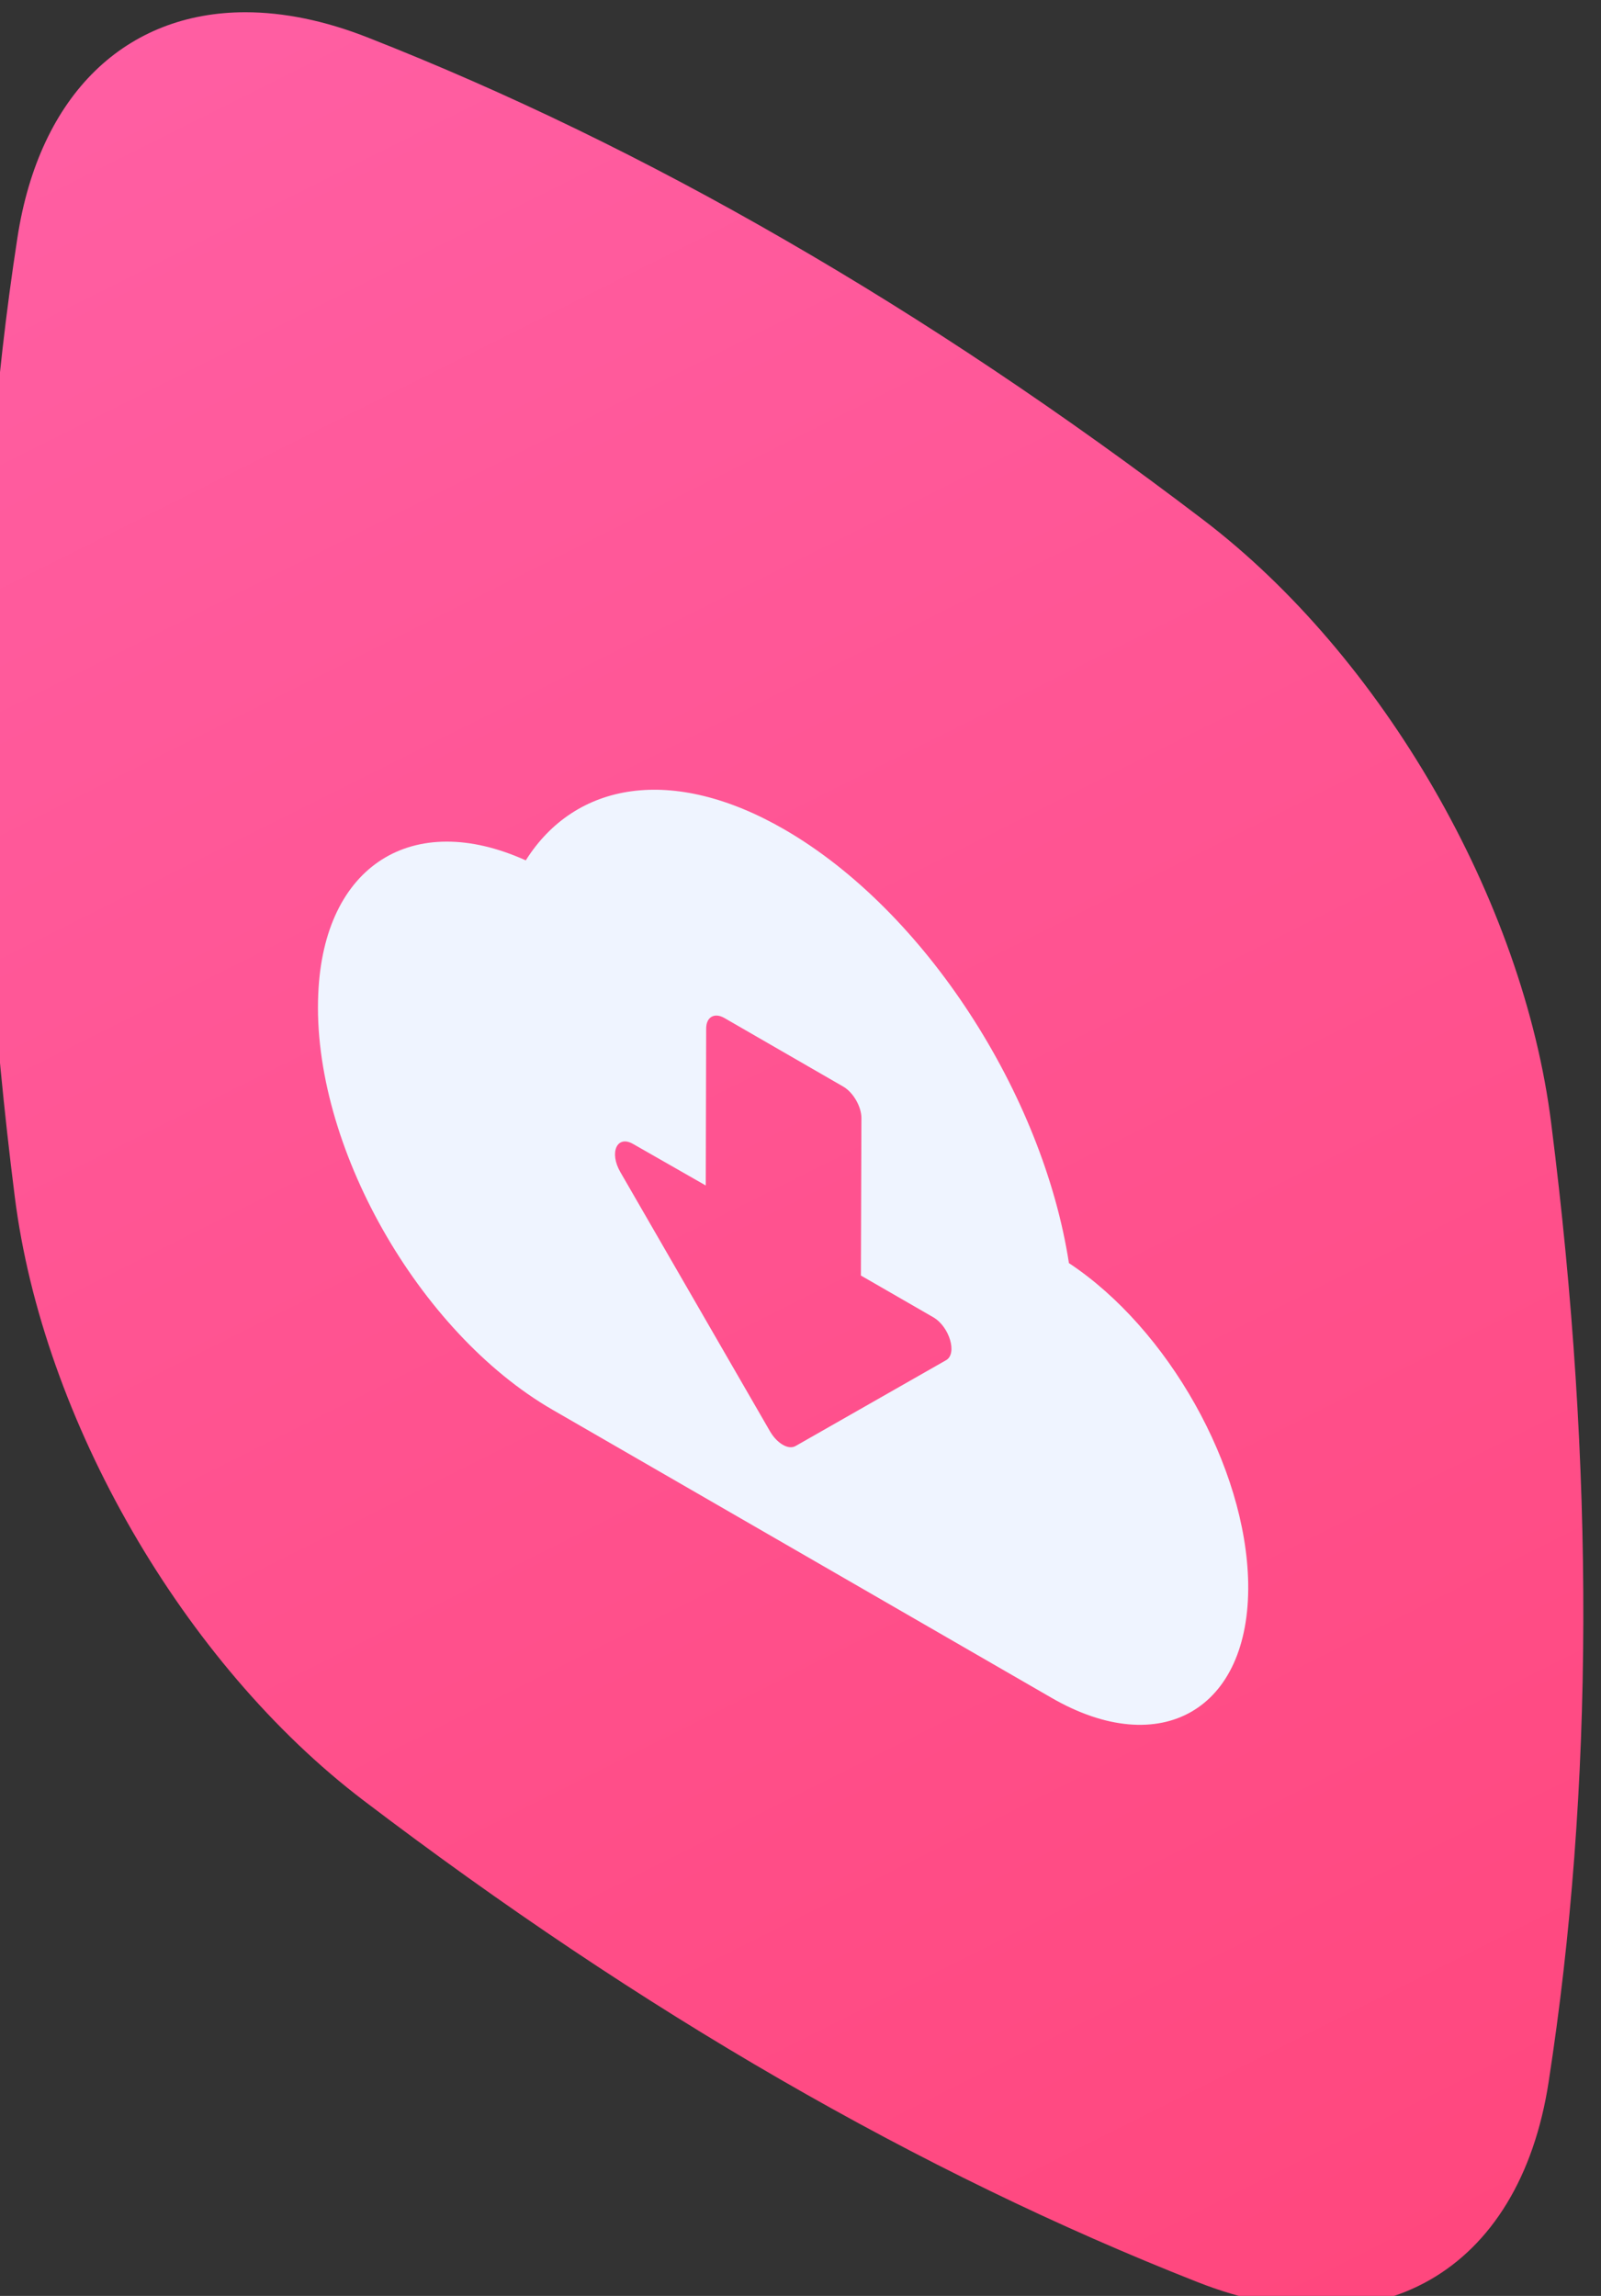<?xml version="1.0" encoding="UTF-8" standalone="no"?>
<!-- Created with Inkscape (http://www.inkscape.org/) -->

<svg
   version="1.1"
   id="svg132"
   width="20.62"
   height="29.568"
   viewBox="0 0 20.62 29.568"
   xmlns="http://www.w3.org/2000/svg"
   xmlns:svg="http://www.w3.org/2000/svg">
  <rect x="0" y="0" width="20.62" height="29.568" fill="#333333" stroke="none"/>
  <defs
     id="defs136">
    <clipPath
       clipPathUnits="userSpaceOnUse"
       id="clipPath1012">
      <path
         d="m 540.115,292.933 c -0.437,-2.836 -0.446,-5.927 -0.026,-9.258 v 0 c 0.27,-2.159 1.632,-4.517 3.371,-5.839 v 0 c 1.341,-1.02 2.683,-1.919 4.027,-2.695 v 0 c 1.344,-0.776 2.687,-1.429 4.029,-1.957 v 0 c 1.742,-0.687 3.112,0.094 3.394,1.934 v 0 c 0.438,2.836 0.447,5.927 0.025,9.258 v 0 c -0.269,2.159 -1.631,4.518 -3.37,5.839 v 0 c -1.341,1.021 -2.684,1.92 -4.028,2.695 v 0 c -1.342,0.776 -2.686,1.428 -4.029,1.956 v 0 c -0.422,0.167 -0.822,0.247 -1.19,0.247 v 0 c -1.151,0 -1.989,-0.786 -2.203,-2.18"
         id="path1010" />
    </clipPath>
    <linearGradient
       x1="0"
       y1="0"
       x2="1"
       y2="0"
       gradientUnits="userSpaceOnUse"
       gradientTransform="matrix(16.596,-34.207,-34.207,-16.596,539.558,300.422)"
       spreadMethod="pad"
       id="linearGradient1022">
      <stop
         style="stop-opacity:1;stop-color:#ff63aa"
         offset="0"
         id="stop1018" />
      <stop
         style="stop-opacity:1;stop-color:#ff4174"
         offset="1"
         id="stop1020" />
    </linearGradient>
    <clipPath
       clipPathUnits="userSpaceOnUse"
       id="clipPath1947">
      <path
         d="m -549.088,217.91 h 750 v -500 h -750 z"
         id="path1949"
         style="stroke-width:1" />
    </clipPath>
  </defs>
  <g
     id="g140"
     transform="matrix(1.333,0,0,-1.333,-884.952,630.74)">
    <g
       id="g1986"
       transform="translate(123.933,177.942)">
      <g
         id="g1006">
        <g
           id="g1008"
           clip-path="url(#clipPath1012)">
          <g
             id="g1014">
            <g
               id="g1016">
              <path
                 d="m 540.115,292.933 c -0.437,-2.836 -0.446,-5.927 -0.026,-9.258 v 0 c 0.27,-2.159 1.632,-4.517 3.371,-5.839 v 0 c 1.341,-1.02 2.683,-1.919 4.027,-2.695 v 0 c 1.344,-0.776 2.687,-1.429 4.029,-1.957 v 0 c 1.742,-0.687 3.112,0.094 3.394,1.934 v 0 c 0.438,2.836 0.447,5.927 0.025,9.258 v 0 c -0.269,2.159 -1.631,4.518 -3.37,5.839 v 0 c -1.341,1.021 -2.684,1.92 -4.028,2.695 v 0 c -1.342,0.776 -2.686,1.428 -4.029,1.956 v 0 c -0.422,0.167 -0.822,0.247 -1.19,0.247 v 0 c -1.151,0 -1.989,-0.786 -2.203,-2.18"
                 style="fill:url(#linearGradient1022);stroke:none"
                 id="path1024" />
            </g>
          </g>
        </g>
      </g>
      <g
         id="g1050"
         transform="translate(549.088,282.09)"
         clip-path="url(#clipPath1947)">
        <path
           d="m 0,0 c 0.11,0.062 0.034,0.323 -0.124,0.415 l -0.699,0.403 0.005,1.522 c 0,0.11 -0.079,0.247 -0.175,0.303 l -1.149,0.663 c -0.096,0.055 -0.175,0.01 -0.176,-0.1 L -2.322,1.688 -3.024,2.089 C -3.18,2.179 -3.257,2.006 -3.147,1.817 l 1.445,-2.503 c 0.034,-0.059 0.079,-0.105 0.124,-0.131 0.044,-0.026 0.089,-0.032 0.124,-0.012 L 0,0 M 1.187,0.938 C 2.143,0.306 2.901,-1.031 2.919,-2.157 2.938,-3.38 2.071,-3.87 1.019,-3.262 l -4.823,2.784 c -1.294,0.748 -2.327,2.562 -2.262,4.016 0.052,1.249 0.916,1.782 2.005,1.291 0.477,0.757 1.415,0.924 2.498,0.299 1.364,-0.788 2.499,-2.563 2.75,-4.19"
           style="fill:#eff4ff;fill-opacity:1;fill-rule:nonzero;stroke:none"
           id="path1052" />
      </g>
    </g>
  </g>
</svg>
